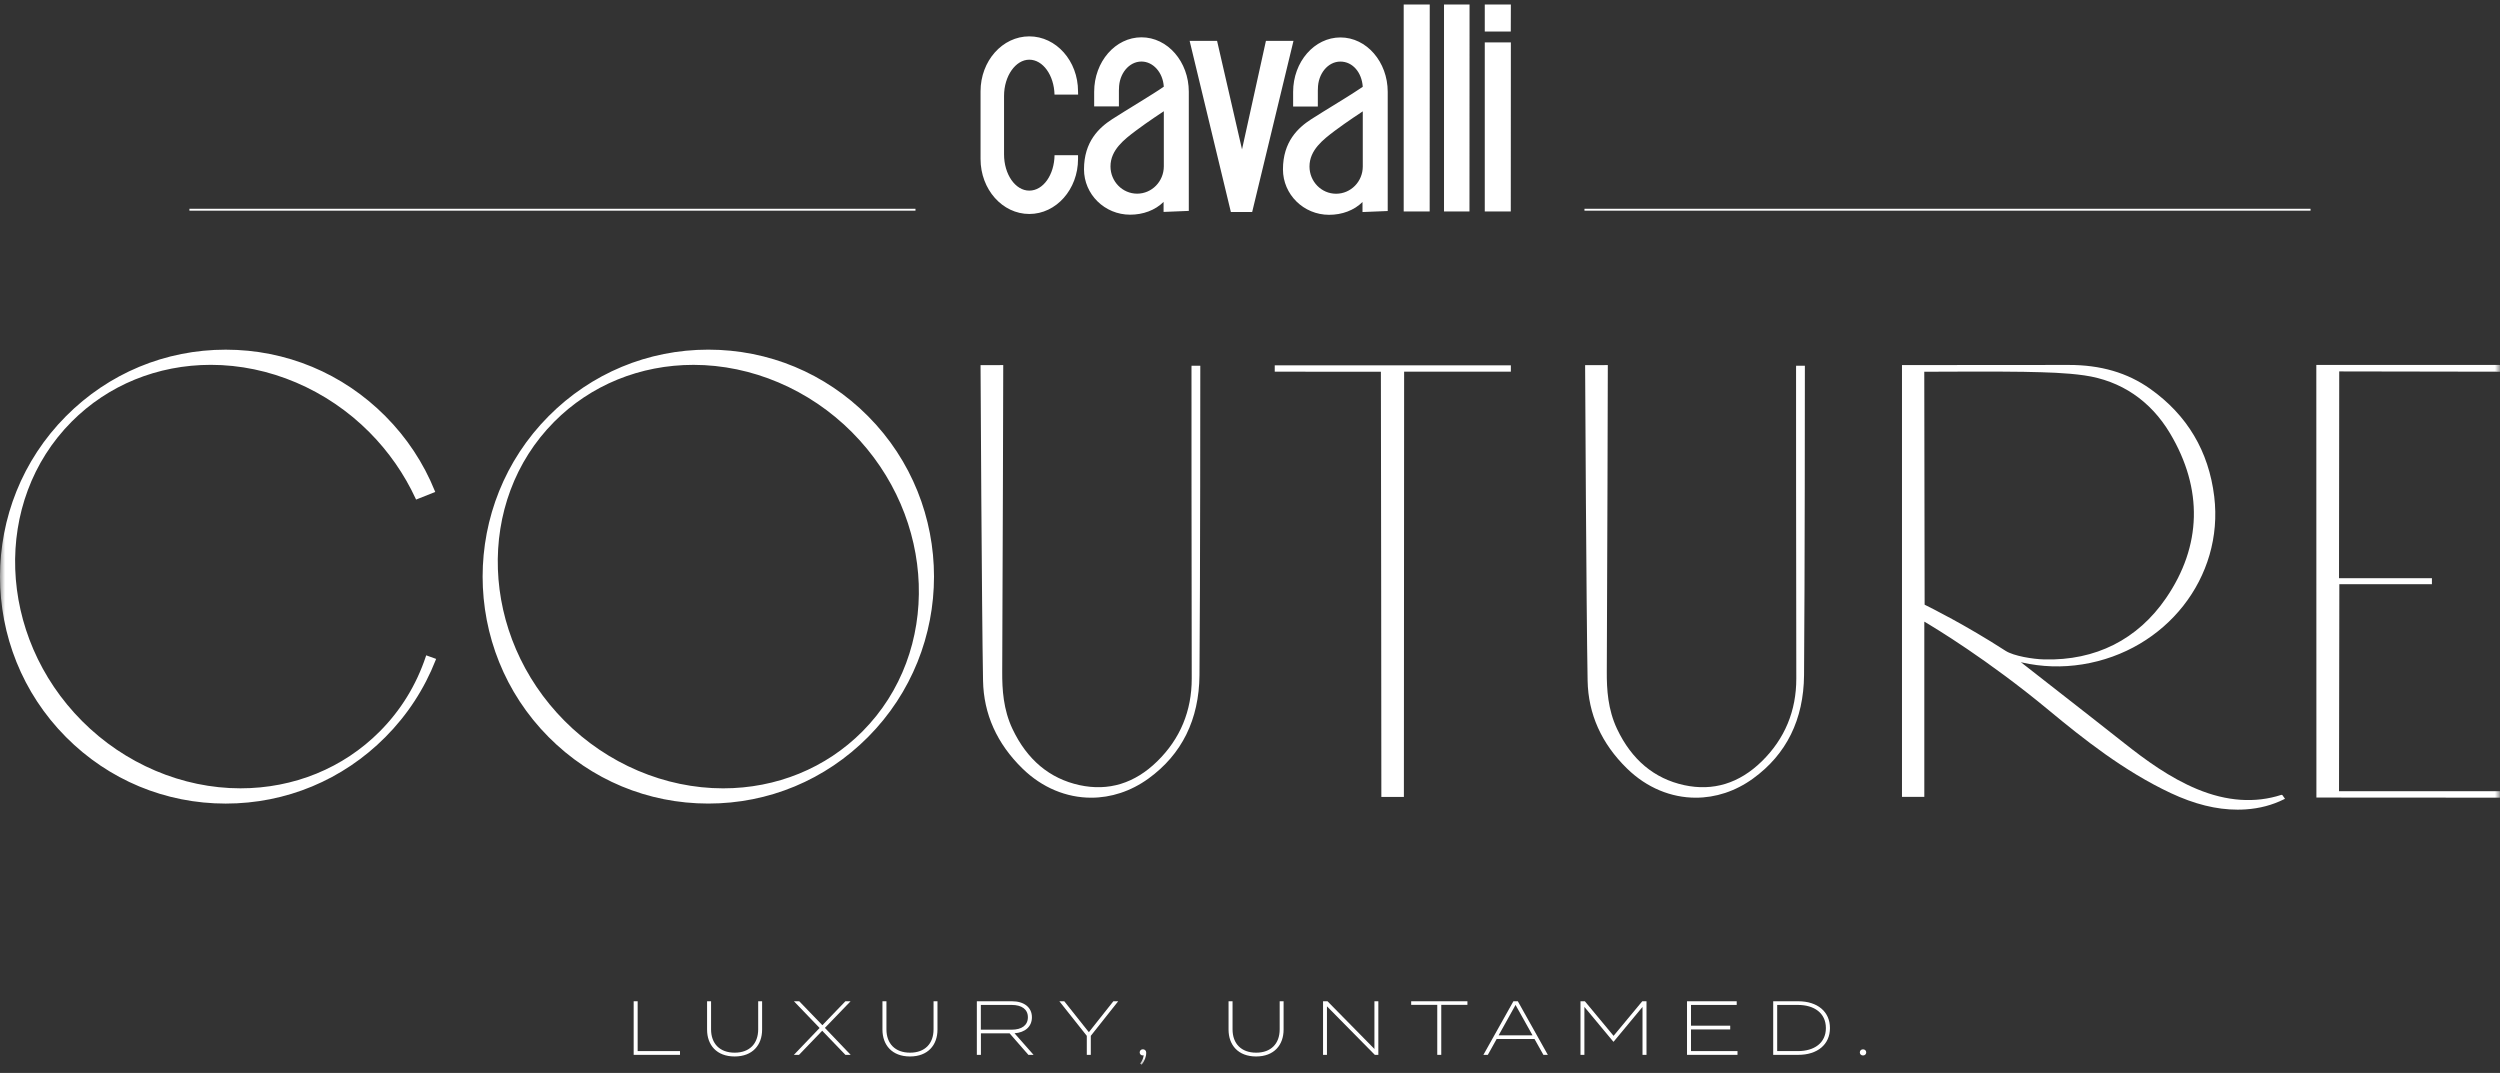 <svg width="240" height="103" viewBox="0 0 240 103" fill="none" xmlns="http://www.w3.org/2000/svg">
<rect x="0" y="0" width="240" height="103" fill="#333333" stroke="none"/>
<mask id="mask0_802_1561" style="mask-type:luminance" maskUnits="userSpaceOnUse" x="0" y="0" width="240" height="103">
<path d="M240 0H0V102.484H240V0Z" fill="white"/>
</mask>
<g mask="url(#mask0_802_1561)">
<path d="M40.884 63.007C39.966 65.761 38.478 68.186 36.456 70.219C32.953 73.74 28.205 75.679 23.082 75.679C17.503 75.679 11.959 73.323 7.872 69.214C-0.284 61.015 -0.731 48.126 6.874 40.485C10.377 36.964 15.124 35.025 20.247 35.025C25.826 35.025 31.37 37.381 35.458 41.49C37.309 43.353 38.805 45.501 39.901 47.868L39.943 47.959L41.784 47.227L41.742 47.128C40.653 44.435 39.055 42.022 36.995 39.95C32.9 35.833 27.458 33.568 21.667 33.568C15.875 33.568 10.433 35.833 6.339 39.95C-2.113 48.445 -2.113 62.267 6.339 70.762C10.433 74.879 15.875 77.144 21.667 77.144C27.458 77.144 32.9 74.879 36.995 70.762C39.112 68.633 40.736 66.141 41.829 63.356L41.867 63.254L40.915 62.912L40.881 63.014L40.884 63.007Z" fill="white"/>
<path d="M114.383 35.216C114.383 35.425 114.383 56.064 114.406 65.121C114.414 68.247 113.298 70.93 111.096 73.085C108.93 75.209 106.417 75.976 103.632 75.372C100.767 74.746 98.6 72.937 97.2 69.981C96.315 68.118 96.205 66.172 96.213 64.514C96.262 55.492 96.311 35.356 96.311 35.155V35.049L94.133 35.053V35.159C94.133 35.39 94.247 58.447 94.372 65.341C94.429 68.543 95.704 71.385 98.156 73.779C100.053 75.634 102.395 76.579 104.759 76.579C106.649 76.579 108.55 75.972 110.247 74.746C113.465 72.417 115.112 69.074 115.15 64.81C115.226 55.783 115.229 35.421 115.229 35.216V35.109H114.387V35.216H114.383Z" fill="white"/>
<path d="M82.791 70.221C79.289 73.742 74.541 75.681 69.418 75.681C63.839 75.681 58.295 73.325 54.207 69.216C46.052 61.017 45.604 48.128 53.206 40.487C56.708 36.966 61.456 35.027 66.579 35.027C72.158 35.027 77.702 37.383 81.79 41.492C89.945 49.691 90.393 62.58 82.791 70.221ZM67.999 33.566C62.207 33.566 56.765 35.831 52.671 39.948C44.219 48.443 44.219 62.265 52.671 70.76C56.765 74.877 62.207 77.142 67.999 77.142C73.79 77.142 79.232 74.877 83.326 70.76C91.778 62.265 91.778 48.443 83.326 39.948C79.232 35.831 73.79 33.566 67.999 33.566Z" fill="white"/>
<path d="M239.999 35.688V35.047L239.908 35.031H239.866C234.068 35.035 222.474 35.035 222.474 35.035H222.367L222.375 76.565L239.995 76.576V75.954H224.545C224.545 74.444 224.565 57.549 224.576 56.081H233.464V55.508H224.545L224.565 35.657L239.999 35.684V35.688Z" fill="white"/>
<path d="M122.371 35.681H122.477C122.572 35.681 131.498 35.681 132.565 35.689C132.58 38.007 132.61 76.009 132.61 76.399V76.505H134.773L134.796 35.681H145.042V35.07H122.375V35.681H122.371Z" fill="white"/>
<path d="M172.422 35.216C172.422 35.425 172.422 56.064 172.445 65.121C172.453 68.247 171.337 70.926 169.136 73.085C166.965 75.209 164.456 75.976 161.671 75.372C158.806 74.746 156.639 72.937 155.239 69.981C154.354 68.114 154.244 66.172 154.252 64.514C154.301 55.492 154.35 35.356 154.35 35.155V35.049L152.172 35.053V35.159C152.172 35.39 152.286 58.447 152.411 65.341C152.468 68.543 153.743 71.385 156.195 73.779C158.092 75.634 160.434 76.579 162.798 76.579C164.688 76.579 166.589 75.972 168.285 74.746C171.504 72.417 173.151 69.074 173.189 64.81C173.265 55.783 173.268 35.421 173.268 35.216V35.109H172.426V35.216H172.422Z" fill="white"/>
<path d="M184.764 58.054L184.73 35.688C185.634 35.684 192.07 35.65 194.271 35.695L194.594 35.703C196.407 35.741 198.286 35.779 200.096 36.037C203.61 36.541 206.457 38.465 208.327 41.607C211.504 46.945 211.367 52.412 207.937 57.421C205.219 61.389 201.178 63.434 196.248 63.305C195.185 63.282 193.307 62.979 192.533 62.478C188.707 60.004 185.258 58.293 184.764 58.05M219.01 76.307C216.49 77.123 213.769 76.937 210.927 75.757C208.301 74.665 205.997 72.98 203.906 71.326C202.108 69.903 199.224 67.649 196.905 65.839C195.686 64.887 194.578 64.026 193.994 63.563C194.051 63.582 194.093 63.593 194.108 63.597C196.013 64.03 197.967 64.09 199.914 63.779C207.948 62.493 213.504 55.413 212.566 47.666C212.039 43.325 209.974 39.85 206.423 37.331C204.236 35.779 201.663 35.028 198.567 35.035C193.276 35.043 182.696 35.047 182.696 35.047H182.59V76.497H184.734V59.678C185.687 60.236 190.795 63.301 196.681 68.18C199.99 70.923 203.895 74.023 208.384 76.133C210.658 77.199 212.768 77.727 214.806 77.727C215.071 77.727 215.333 77.719 215.599 77.7C216.919 77.612 218.149 77.286 219.253 76.736L219.36 76.683L219.291 76.585C219.098 76.296 219.09 76.284 219.01 76.315" fill="white"/>
<path d="M103.495 9.084H101.233C101.188 7.221 100.121 5.73 98.812 5.73C97.503 5.73 96.388 7.289 96.388 9.209V14.817C96.388 16.74 97.472 18.3 98.812 18.3C100.152 18.3 101.207 16.786 101.237 14.896H103.491V15.268C103.491 18.178 101.397 20.542 98.812 20.542C96.228 20.542 94.133 18.182 94.133 15.268V8.765C94.133 5.851 96.228 3.491 98.812 3.491C101.397 3.491 103.491 5.851 103.491 8.765L103.499 9.084H103.495ZM145.043 4.068L145.035 20.299H142.538V4.068H145.039H145.043ZM145.043 0.426L145.035 3.029H142.538V0.426H145.039H145.043ZM141.077 0.426L141.069 20.299H138.625V0.426H141.077ZM114.201 3.924H116.839L119.233 14.342L121.529 3.924H124.174L120.209 20.349H118.163L114.205 3.924H114.201ZM111.708 8.333C110.774 8.993 107.981 10.655 106.759 11.448C105.537 12.244 104.064 13.569 104.064 16.255C104.064 18.66 106.049 20.61 108.493 20.61C109.73 20.61 110.899 20.185 111.704 19.381V20.345L114.125 20.246V8.811C114.125 5.923 112.091 3.582 109.582 3.582C107.074 3.582 105.04 5.923 105.04 8.811V10.214H107.415V8.693L107.423 8.522C107.423 7.077 108.387 5.908 109.579 5.908C110.706 5.908 111.636 6.963 111.723 8.306L111.715 8.333H111.708ZM111.727 10.677V15.974C111.723 17.419 110.577 18.592 109.165 18.592C107.753 18.592 106.607 17.419 106.607 15.974C106.607 14.392 107.932 13.379 109.055 12.537C110.178 11.691 111.73 10.677 111.73 10.677M137.255 0.426L137.248 20.299H134.755V0.426H137.255ZM130.812 8.344C129.874 9.004 127.081 10.666 125.859 11.459C124.637 12.252 123.164 13.58 123.164 16.262C123.164 18.672 125.149 20.622 127.593 20.622C128.831 20.622 129.996 20.197 130.8 19.392V20.356L133.221 20.258V8.822C133.221 5.935 131.187 3.594 128.682 3.594C126.178 3.594 124.14 5.935 124.14 8.822V10.226H126.512V8.704L126.519 8.53C126.519 7.081 127.483 5.912 128.675 5.912C129.867 5.912 130.728 6.967 130.823 8.31L130.815 8.336L130.812 8.344ZM130.827 10.689V15.982C130.827 17.427 129.681 18.599 128.265 18.599C126.85 18.599 125.711 17.427 125.711 15.982C125.711 14.399 127.032 13.39 128.155 12.544C129.278 11.702 130.827 10.689 130.827 10.689Z" fill="white"/>
<path d="M221.812 20.043H152.109V20.225H221.812V20.043Z" fill="white"/>
<path d="M87.886 20.043H18.184V20.225H87.886V20.043Z" fill="white"/>
<path d="M65.28 100.905V101.266H60.832V96.121H61.215V100.905H65.28Z" fill="white"/>
<path d="M73.162 96.121V98.842C73.162 100.317 72.251 101.421 70.524 101.421C68.798 101.421 67.879 100.321 67.879 98.842V96.121H68.262V98.819C68.262 100.184 69.094 101.057 70.528 101.057C71.963 101.057 72.786 100.181 72.786 98.819V96.121H73.169H73.162Z" fill="white"/>
<path d="M79.19 98.678L81.665 101.266H81.159L78.932 98.951L76.704 101.266H76.211L78.681 98.686L76.218 96.121H76.727L78.947 98.42L81.159 96.121H81.657L79.19 98.678Z" fill="white"/>
<path d="M89.998 96.121V98.842C89.998 100.317 89.087 101.421 87.359 101.421C85.633 101.421 84.715 100.321 84.715 98.842V96.121H85.098V98.819C85.098 100.184 85.929 101.057 87.364 101.057C88.798 101.057 89.621 100.181 89.621 98.819V96.121H90.005H89.998Z" fill="white"/>
<path d="M97.132 98.849C98.081 98.849 98.677 98.428 98.677 97.658C98.677 96.888 98.081 96.474 97.132 96.474H94.161V98.845H97.132V98.849ZM98.726 101.266L96.923 99.202H94.168V101.266H93.777V96.121H97.151C98.297 96.121 99.064 96.694 99.064 97.658C99.064 98.561 98.403 99.122 97.394 99.195L99.223 101.266H98.722H98.726Z" fill="white"/>
<path d="M102.17 96.121L104.53 99.092L106.883 96.121H107.346L104.716 99.441V101.266H104.333V99.441L101.699 96.121H102.17Z" fill="white"/>
<path d="M110.037 101.055C110.037 101.453 109.873 101.871 109.604 102.209L109.456 102.106C109.691 101.776 109.771 101.541 109.793 101.298C109.778 101.313 109.736 101.321 109.699 101.321C109.536 101.321 109.41 101.196 109.41 101.028C109.41 100.862 109.536 100.732 109.718 100.732C109.9 100.732 110.037 100.865 110.037 101.055Z" fill="white"/>
<path d="M123.225 96.121V98.842C123.225 100.317 122.314 101.421 120.587 101.421C118.86 101.421 117.941 100.321 117.941 98.842V96.121H118.325V98.819C118.325 100.184 119.156 101.057 120.591 101.057C122.025 101.057 122.849 100.181 122.849 98.819V96.121H123.232H123.225Z" fill="white"/>
<path d="M132.321 96.121V101.266H131.983L127.388 96.607V101.266H127.012V96.121H127.44L131.945 100.7V96.121H132.321Z" fill="white"/>
<path d="M140.873 96.466H138.361V101.266H137.977V96.466H135.473V96.121H140.873V96.466Z" fill="white"/>
<path d="M147.124 99.392L145.492 96.474L143.868 99.392H147.124ZM147.317 99.745H143.678L142.831 101.266H142.406L145.287 96.121H145.712L148.592 101.266H148.167L147.313 99.745H147.317Z" fill="white"/>
<path d="M158.064 96.121V101.266H157.681V96.664L154.91 100.002H154.88L152.102 96.664V101.266H151.727V96.121H152.147L154.903 99.441L157.658 96.121H158.064Z" fill="white"/>
<path d="M166.8 100.905V101.266H161.953V96.121H166.724V96.474H162.336V98.466H166.101V98.826H162.336V100.905H166.8Z" fill="white"/>
<path d="M175.285 98.694C175.285 97.252 174.159 96.474 172.602 96.474H170.61V100.905H172.602C174.159 100.905 175.285 100.135 175.285 98.694ZM175.676 98.694C175.676 100.264 174.485 101.266 172.626 101.266H170.227V96.121H172.626C174.485 96.121 175.676 97.123 175.676 98.694Z" fill="white"/>
<path d="M178.543 101.029C178.543 100.862 178.668 100.736 178.85 100.736C179.032 100.736 179.158 100.862 179.158 101.029C179.158 101.195 179.032 101.325 178.85 101.325C178.668 101.325 178.543 101.199 178.543 101.029Z" fill="white"/>
</g>
</svg>
